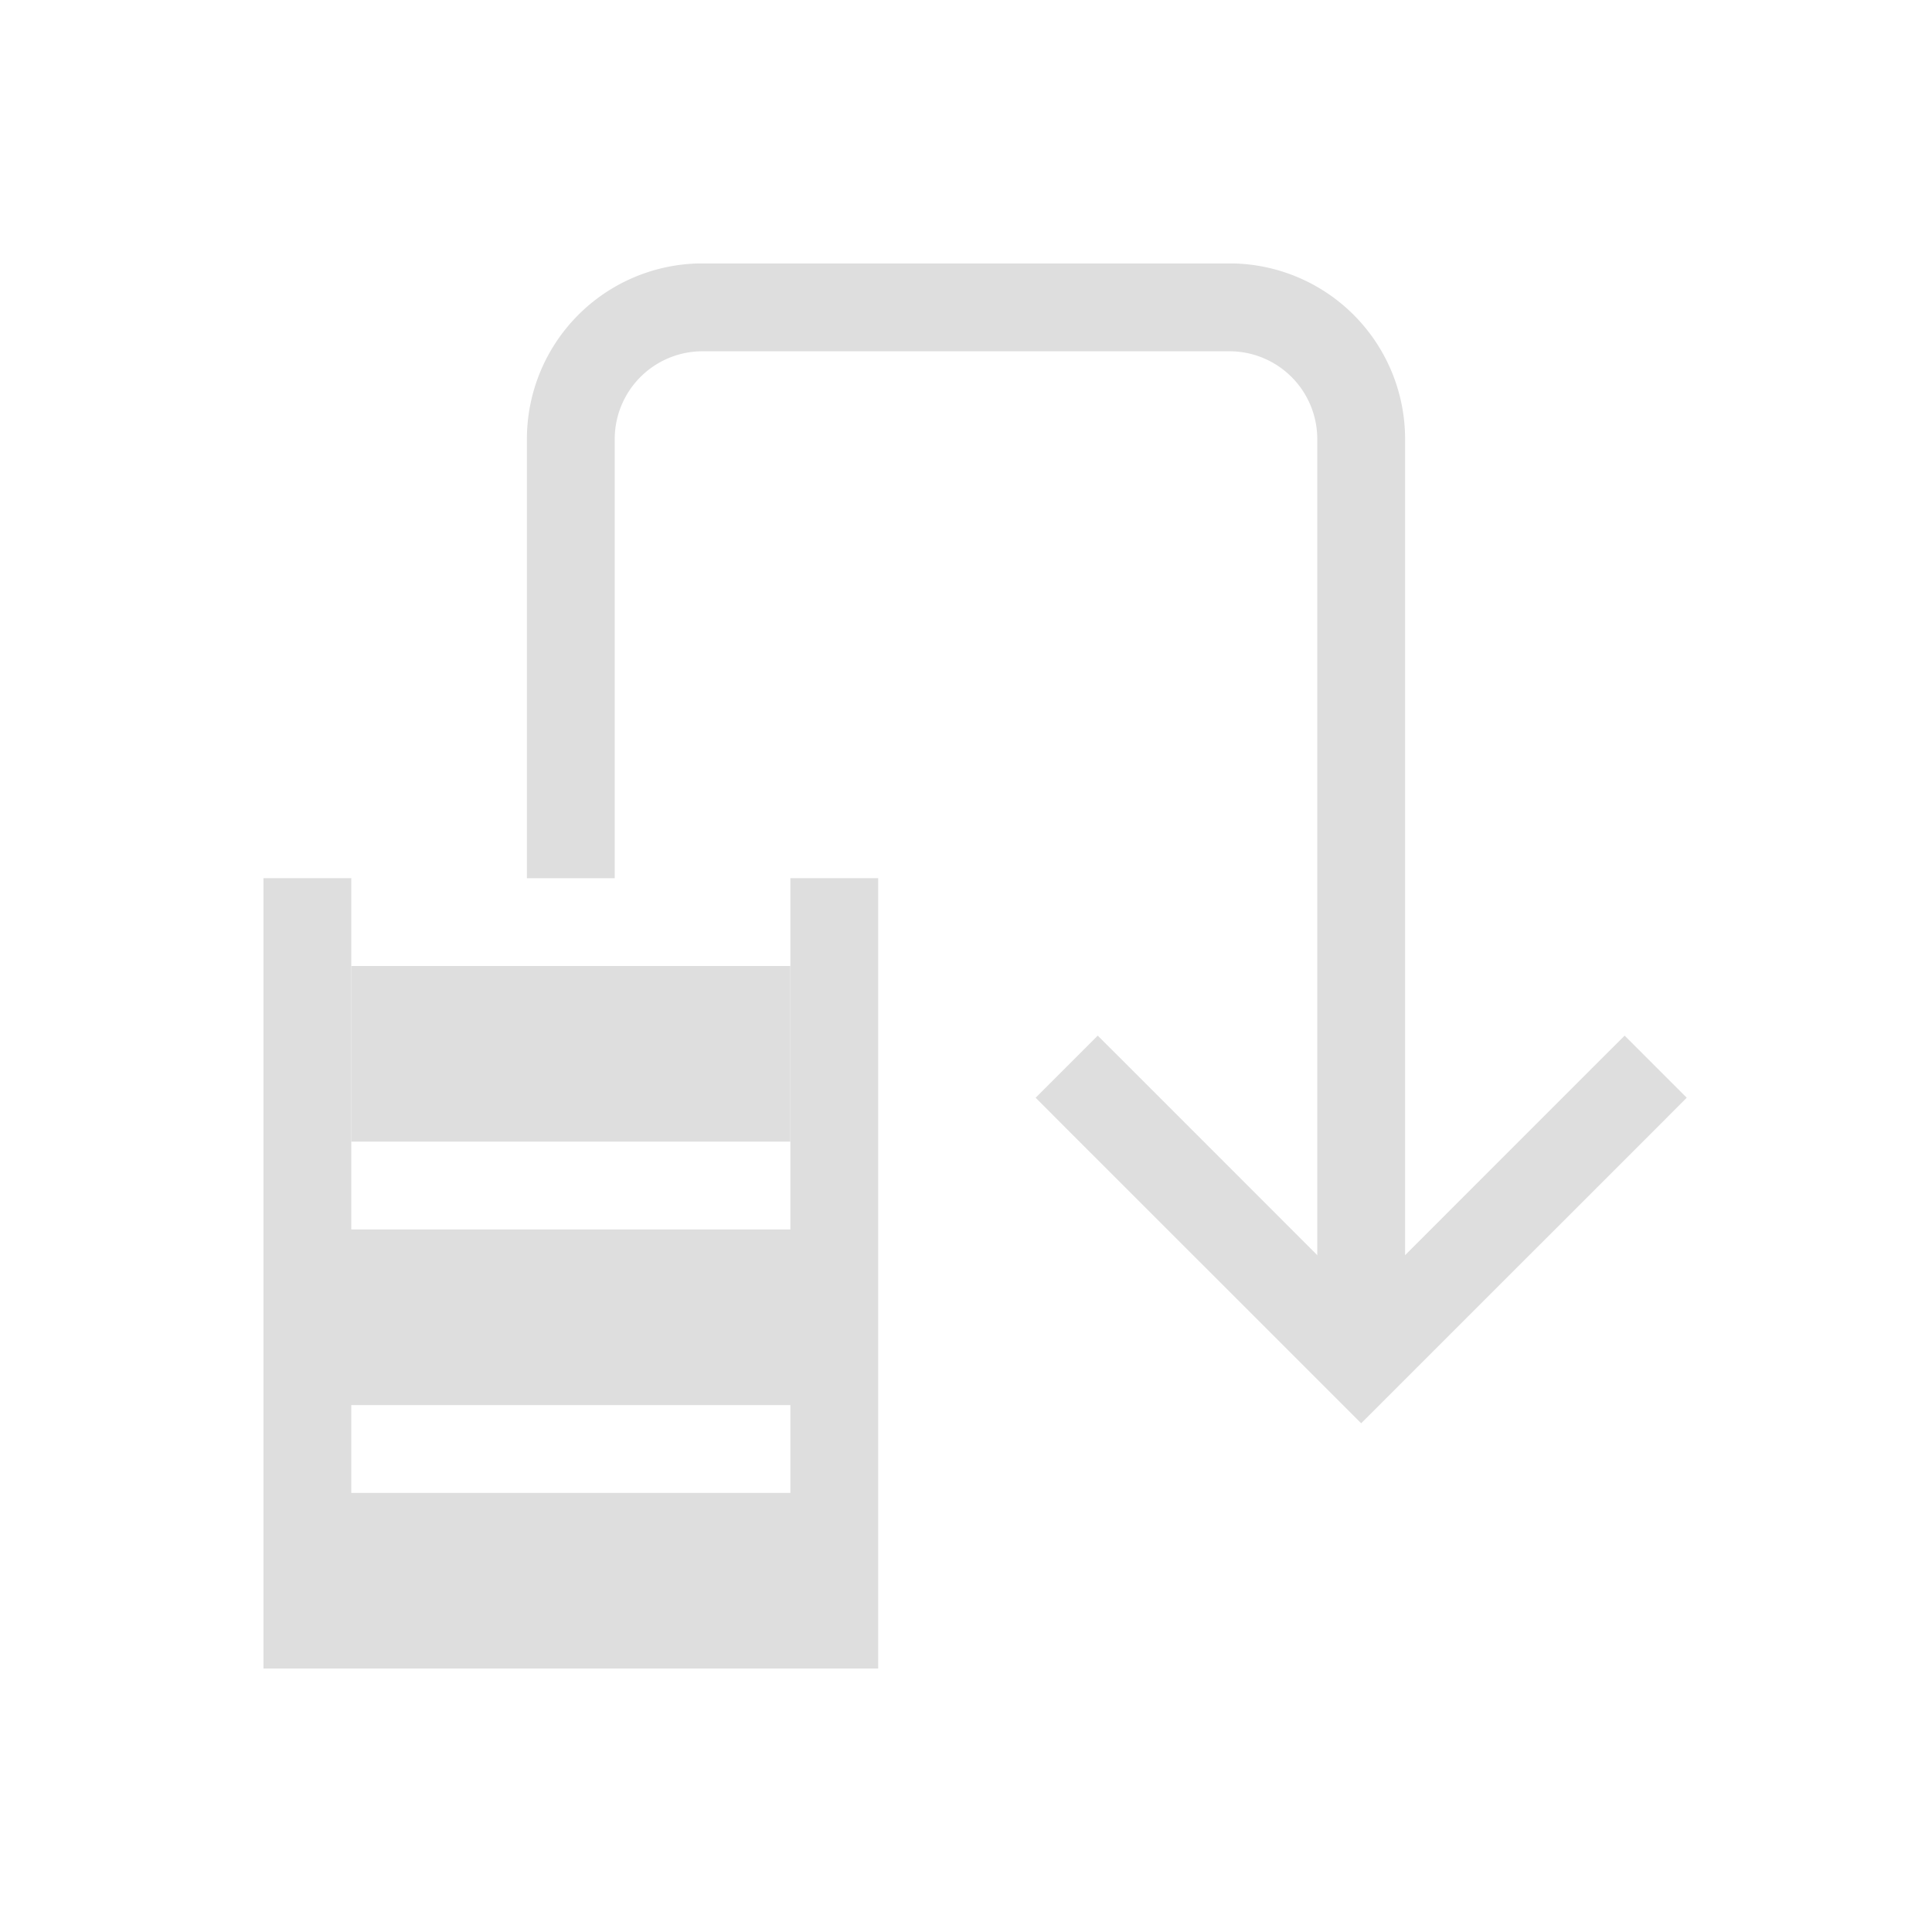 <?xml version='1.0' encoding='ASCII'?>
<svg xmlns="http://www.w3.org/2000/svg" id="svg13" version="1.1" viewBox="0 0 22 22">
<defs><style id="current-color-scheme" type="text/css">.ColorScheme-Contrast{color:#dedede; fill:currentColor;}</style></defs><path id="path3" fill="currentColor" stroke-linecap="square" d="M3 10v9h7v-9H9v4H4v-4zm1 6h5v1H4z" class="ColorScheme-Contrast" style="fill:currentColor"/>
<path id="path5" fill="currentColor" stroke-linecap="square" d="M4 11h5v2H4z" class="ColorScheme-Contrast" style="fill:currentColor"/>
<path id="path7" fill="currentColor" d="m12.5 11.793-.707.707.353.354 3.354 3.353 3.354-3.353.353-.354-.707-.707-.354.353-2.646 2.647-2.646-2.647z" class="ColorScheme-Contrast" style="fill:currentColor"/>
<path id="path11" fill="currentColor" d="M7.951 3A2 2 0 0 0 6 5v5h1V5a1 1 0 0 1 1-1h6a1 1 0 0 1 1 1v10h1V5a2 2 0 0 0-1.951-2z" class="ColorScheme-Contrast" style="fill:currentColor"/>
</svg>
